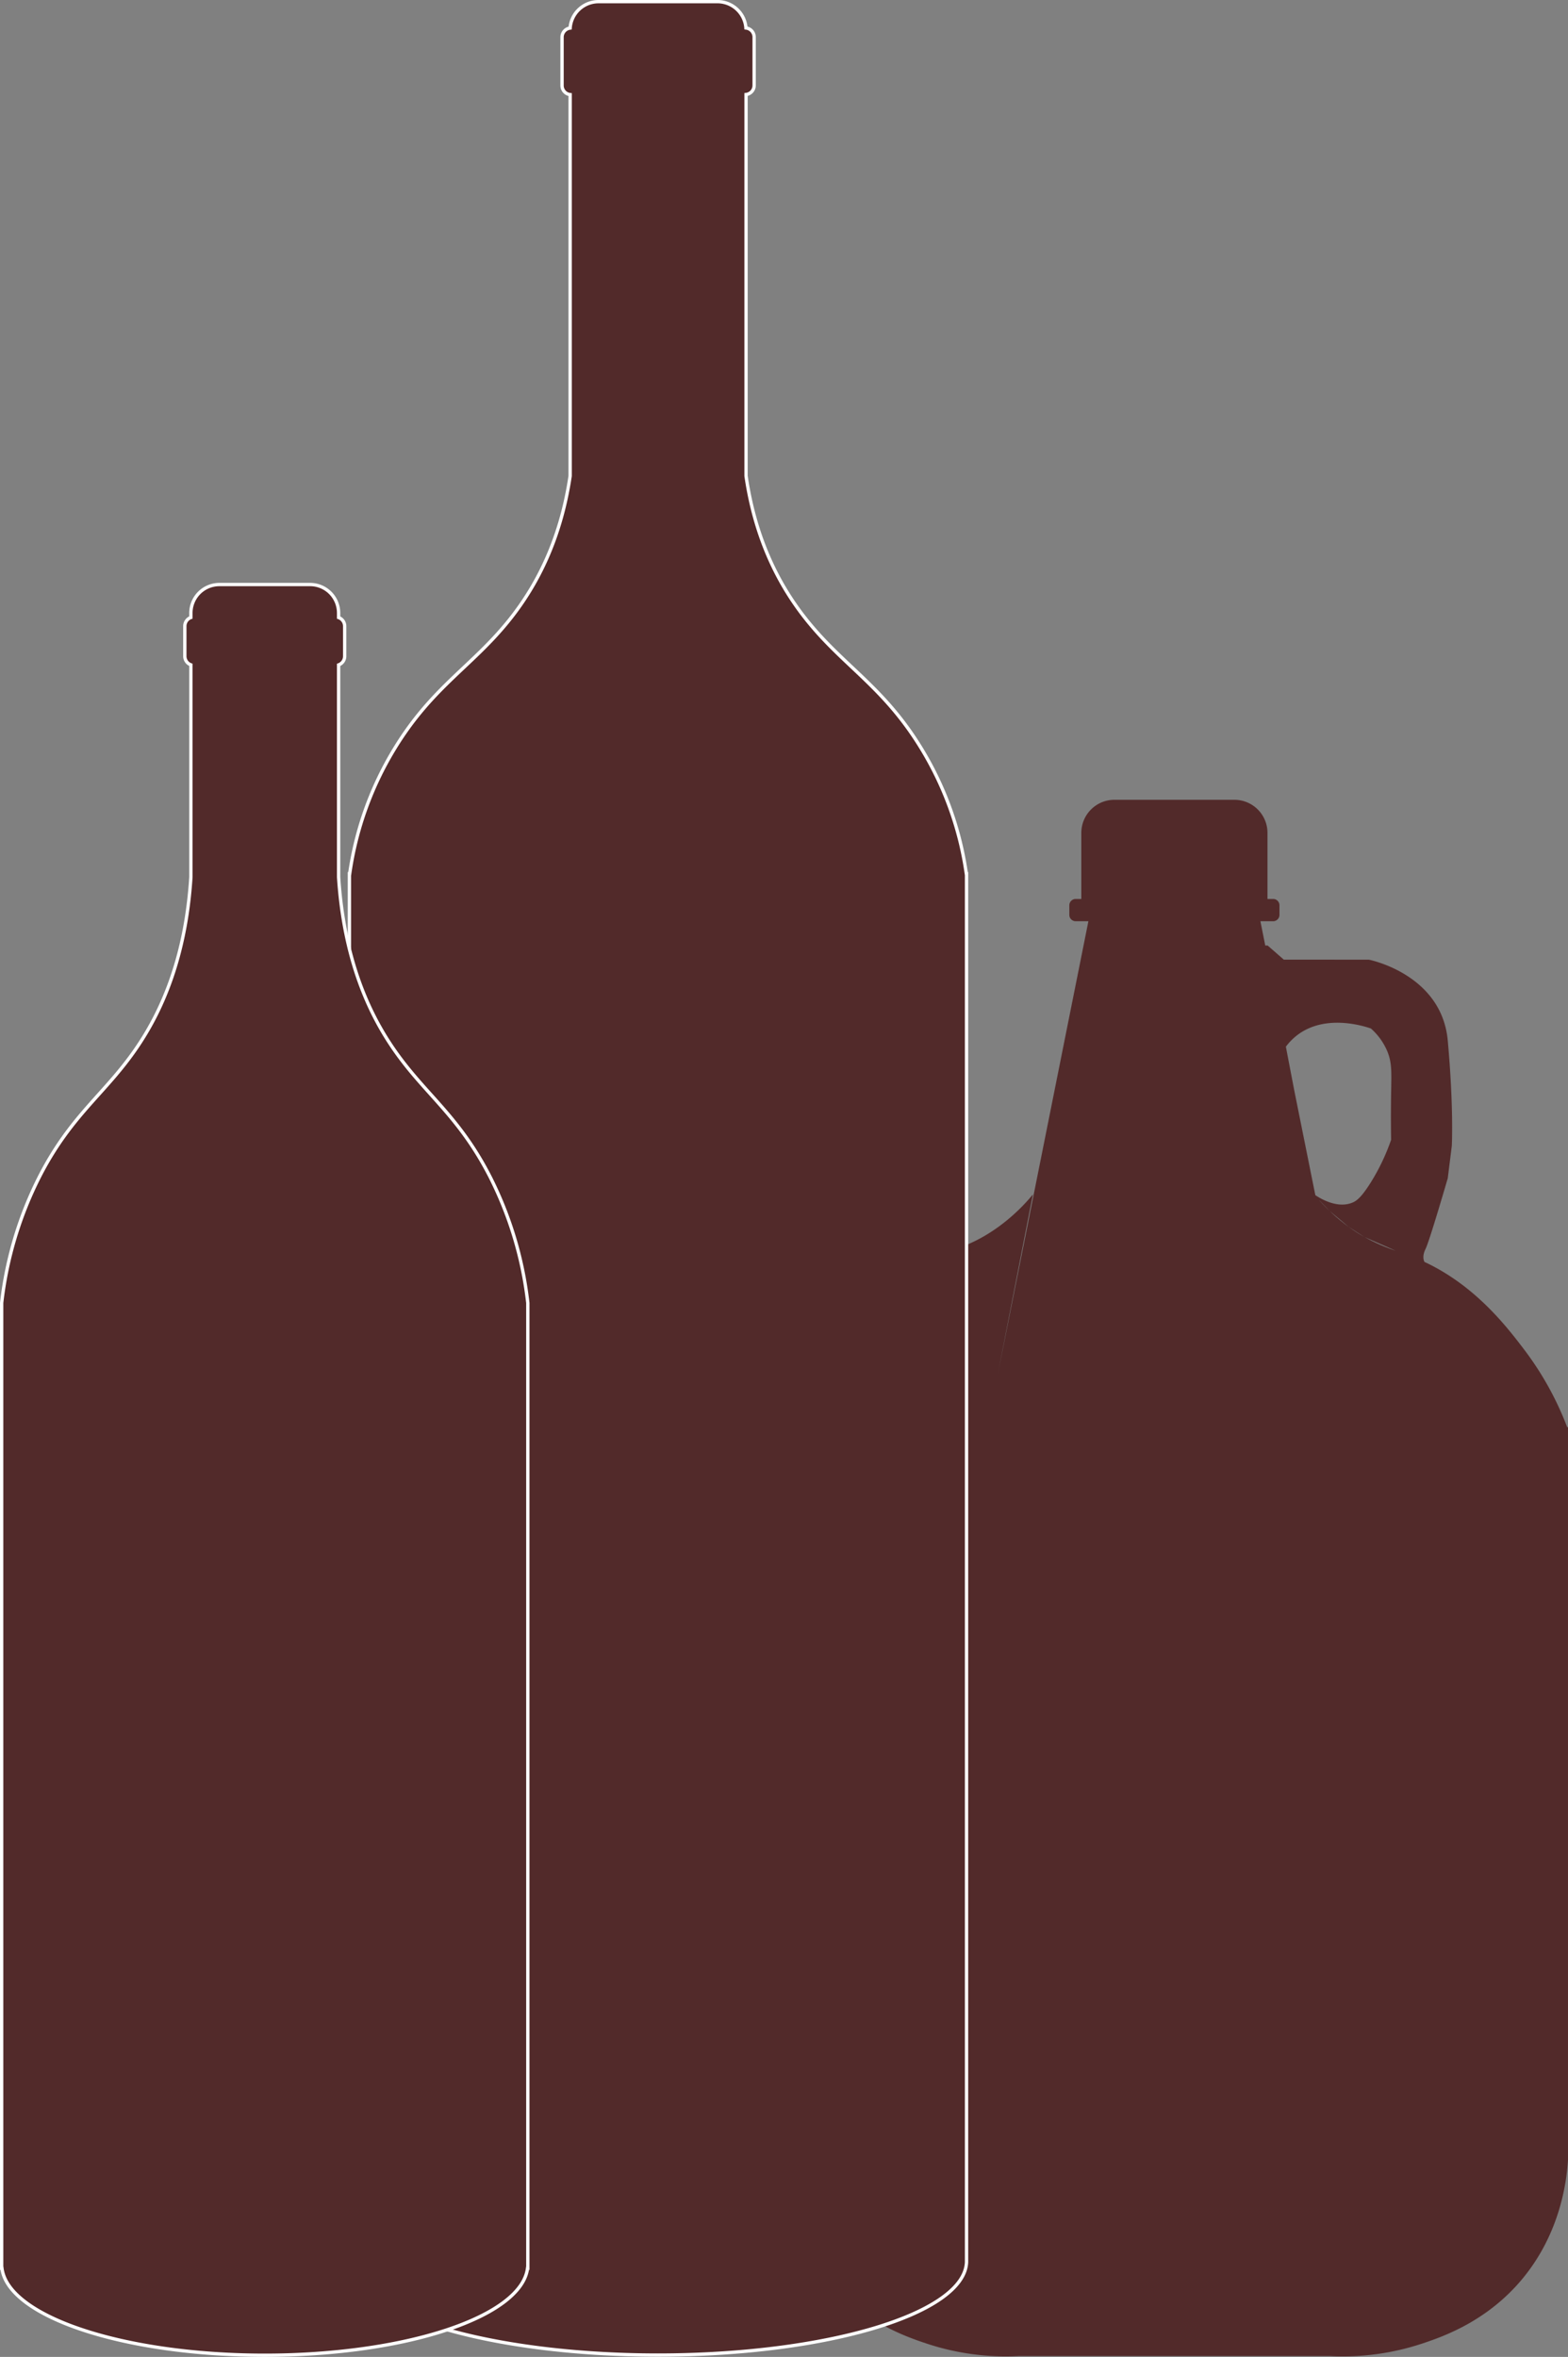 <svg xmlns="http://www.w3.org/2000/svg" width="473.453" height="711.665" viewBox="0 0 473.453 711.665">
  <rect x="0" y="0" width="473.453" height="711.665" fill="#808080" stroke="none"/>
  <g id="Group_74" data-name="Group 74" transform="translate(-723.023 -4646.5)">
    <g id="Layer_2" data-name="Layer 2" transform="translate(958.524 4888)">
      <g id="Final">
        <path id="Path_668" data-name="Path 668" d="M237.7,189.424a94.1,94.1,0,0,0-12.832-23.22c-5.108-6.722-14.7-19.419-30.253-26.666h0s-.91-1.442.312-3.886,6.721-21.387,6.721-21.387l1.222-9.777s.611-11.61-1.222-31.774-23.831-24.442-23.831-24.442H152.15L147.262,44h-.721l-1.467-7.333h3.837a1.913,1.913,0,0,0,1.919-1.919V31.86a1.913,1.913,0,0,0-1.919-1.919h-1.7V9.984A9.991,9.991,0,0,0,137.229,0H100.981A9.991,9.991,0,0,0,91,9.984V29.941H89.3a1.913,1.913,0,0,0-1.919,1.919v2.884A1.913,1.913,0,0,0,89.3,36.663h3.837Q79.436,105.1,65.761,173.537q5.3-27.185,10.62-54.383a56.644,56.644,0,0,1-10.388,9.777c-7.736,5.609-13.736,6.88-19.553,9.166C28.9,144.983,18.295,158.988,12.832,166.2A94.1,94.1,0,0,0,0,189.424H.257v221.2h0c.373,6.19,2.273,23.794,16,38.5,10.3,11,22.3,15.129,28.316,17.109a75.77,75.77,0,0,0,27.693,3.666h93.673a75.77,75.77,0,0,0,27.693-3.666c6.013-1.98,18.02-6.11,28.316-17.109,13.73-14.7,15.631-32.306,16-38.5h0v-221.2Zm-76.045-69.873h0l.99,1.155C162.294,120.3,161.958,119.918,161.652,119.551Zm1.222,1.381,3.019,3.116c-1.167-1.1-2.169-2.145-3.043-3.116Zm-1.222-1.576-6.324-31.438-2.566-13.37a17.721,17.721,0,0,1,3.666-3.666c8.524-6.282,20.055-2.5,22-1.833a19.071,19.071,0,0,1,4.888,6.721c1.521,3.593,1.326,6.471,1.222,12.832-.049,3.116-.1,7.944,0,14.054a63.2,63.2,0,0,1-6.11,12.832c-2.945,4.717-4.418,5.646-5.5,6.11-4.54,1.943-9.7-1.161-11.31-2.243Zm10.052,9.575a56.08,56.08,0,0,1-5.695-4.748l5.695,4.748,4.717,3.055a51.581,51.581,0,0,1-4.717-3.055Zm4.852,3.11,9.367,4.125a57.69,57.69,0,0,1-9.367-4.125Z" fill="#522a2a"/>
      </g>
    </g>
    <g id="Layer_2-2" data-name="Layer 2" transform="translate(828.523 4647)">
      <g id="Final-2" data-name="Final" transform="translate(0 0)">
        <path id="Path_667" data-name="Path 667" d="M186.283,263.38A99.485,99.485,0,0,0,172.657,225.5c-11.61-19.028-23.9-24.98-35.355-39.718-7.027-9.043-14.635-22.554-17.537-42.51V28.091a2.768,2.768,0,0,0,2.444-2.744v-14.6a2.774,2.774,0,0,0-2.475-2.75A8.6,8.6,0,0,0,111.18.05H75.207a8.6,8.6,0,0,0-8.555,7.974,2.774,2.774,0,0,0-2.444,2.75v14.6a2.768,2.768,0,0,0,2.444,2.744V143.267c-2.951,19.957-10.559,33.467-17.586,42.51C37.616,200.516,25.34,206.467,13.712,225.5A99.484,99.484,0,0,0,.086,263.38H0V682.557H0c.538,15.551,42.04,28.108,93.172,28.108s92.634-12.557,93.172-28.108h0V263.38Z" transform="translate(0 -0.05)" fill="#522a2a" stroke="#fff" stroke-width="1"/>
      </g>
    </g>
    <g id="Layer_2-3" data-name="Layer 2" transform="translate(723.524 4823)">
      <g id="Final-3" data-name="Final" transform="translate(0 0)">
        <path id="Path_661" data-name="Path 661" d="M147.262,178.425c-9.85-19.028-20.244-24.98-29.941-39.718-6.721-10.186-14.023-26.037-15.582-50.375V24.265a2.768,2.768,0,0,0,1.833-2.6v-9.1a2.768,2.768,0,0,0-1.833-2.6V8.6a8.6,8.6,0,0,0-8.6-8.6h-27.4a8.6,8.6,0,0,0-8.6,8.6v1.35a2.768,2.768,0,0,0-1.833,2.6v9.1a2.768,2.768,0,0,0,1.833,2.6V88.333c-1.528,24.338-8.86,40.188-15.582,50.375-9.7,14.738-20.091,20.69-29.941,39.718A112.078,112.078,0,0,0,0,216.921H0V508.39H.086c1.833,14.616,36.663,26.275,79.35,26.275s77.5-11.659,79.356-26.275h.079V216.921h0a112.078,112.078,0,0,0-11.61-38.5Z" transform="translate(0)" fill="#522a2a" stroke="#fff" stroke-width="1"/>
      </g>
    </g>
  </g>
</svg>
